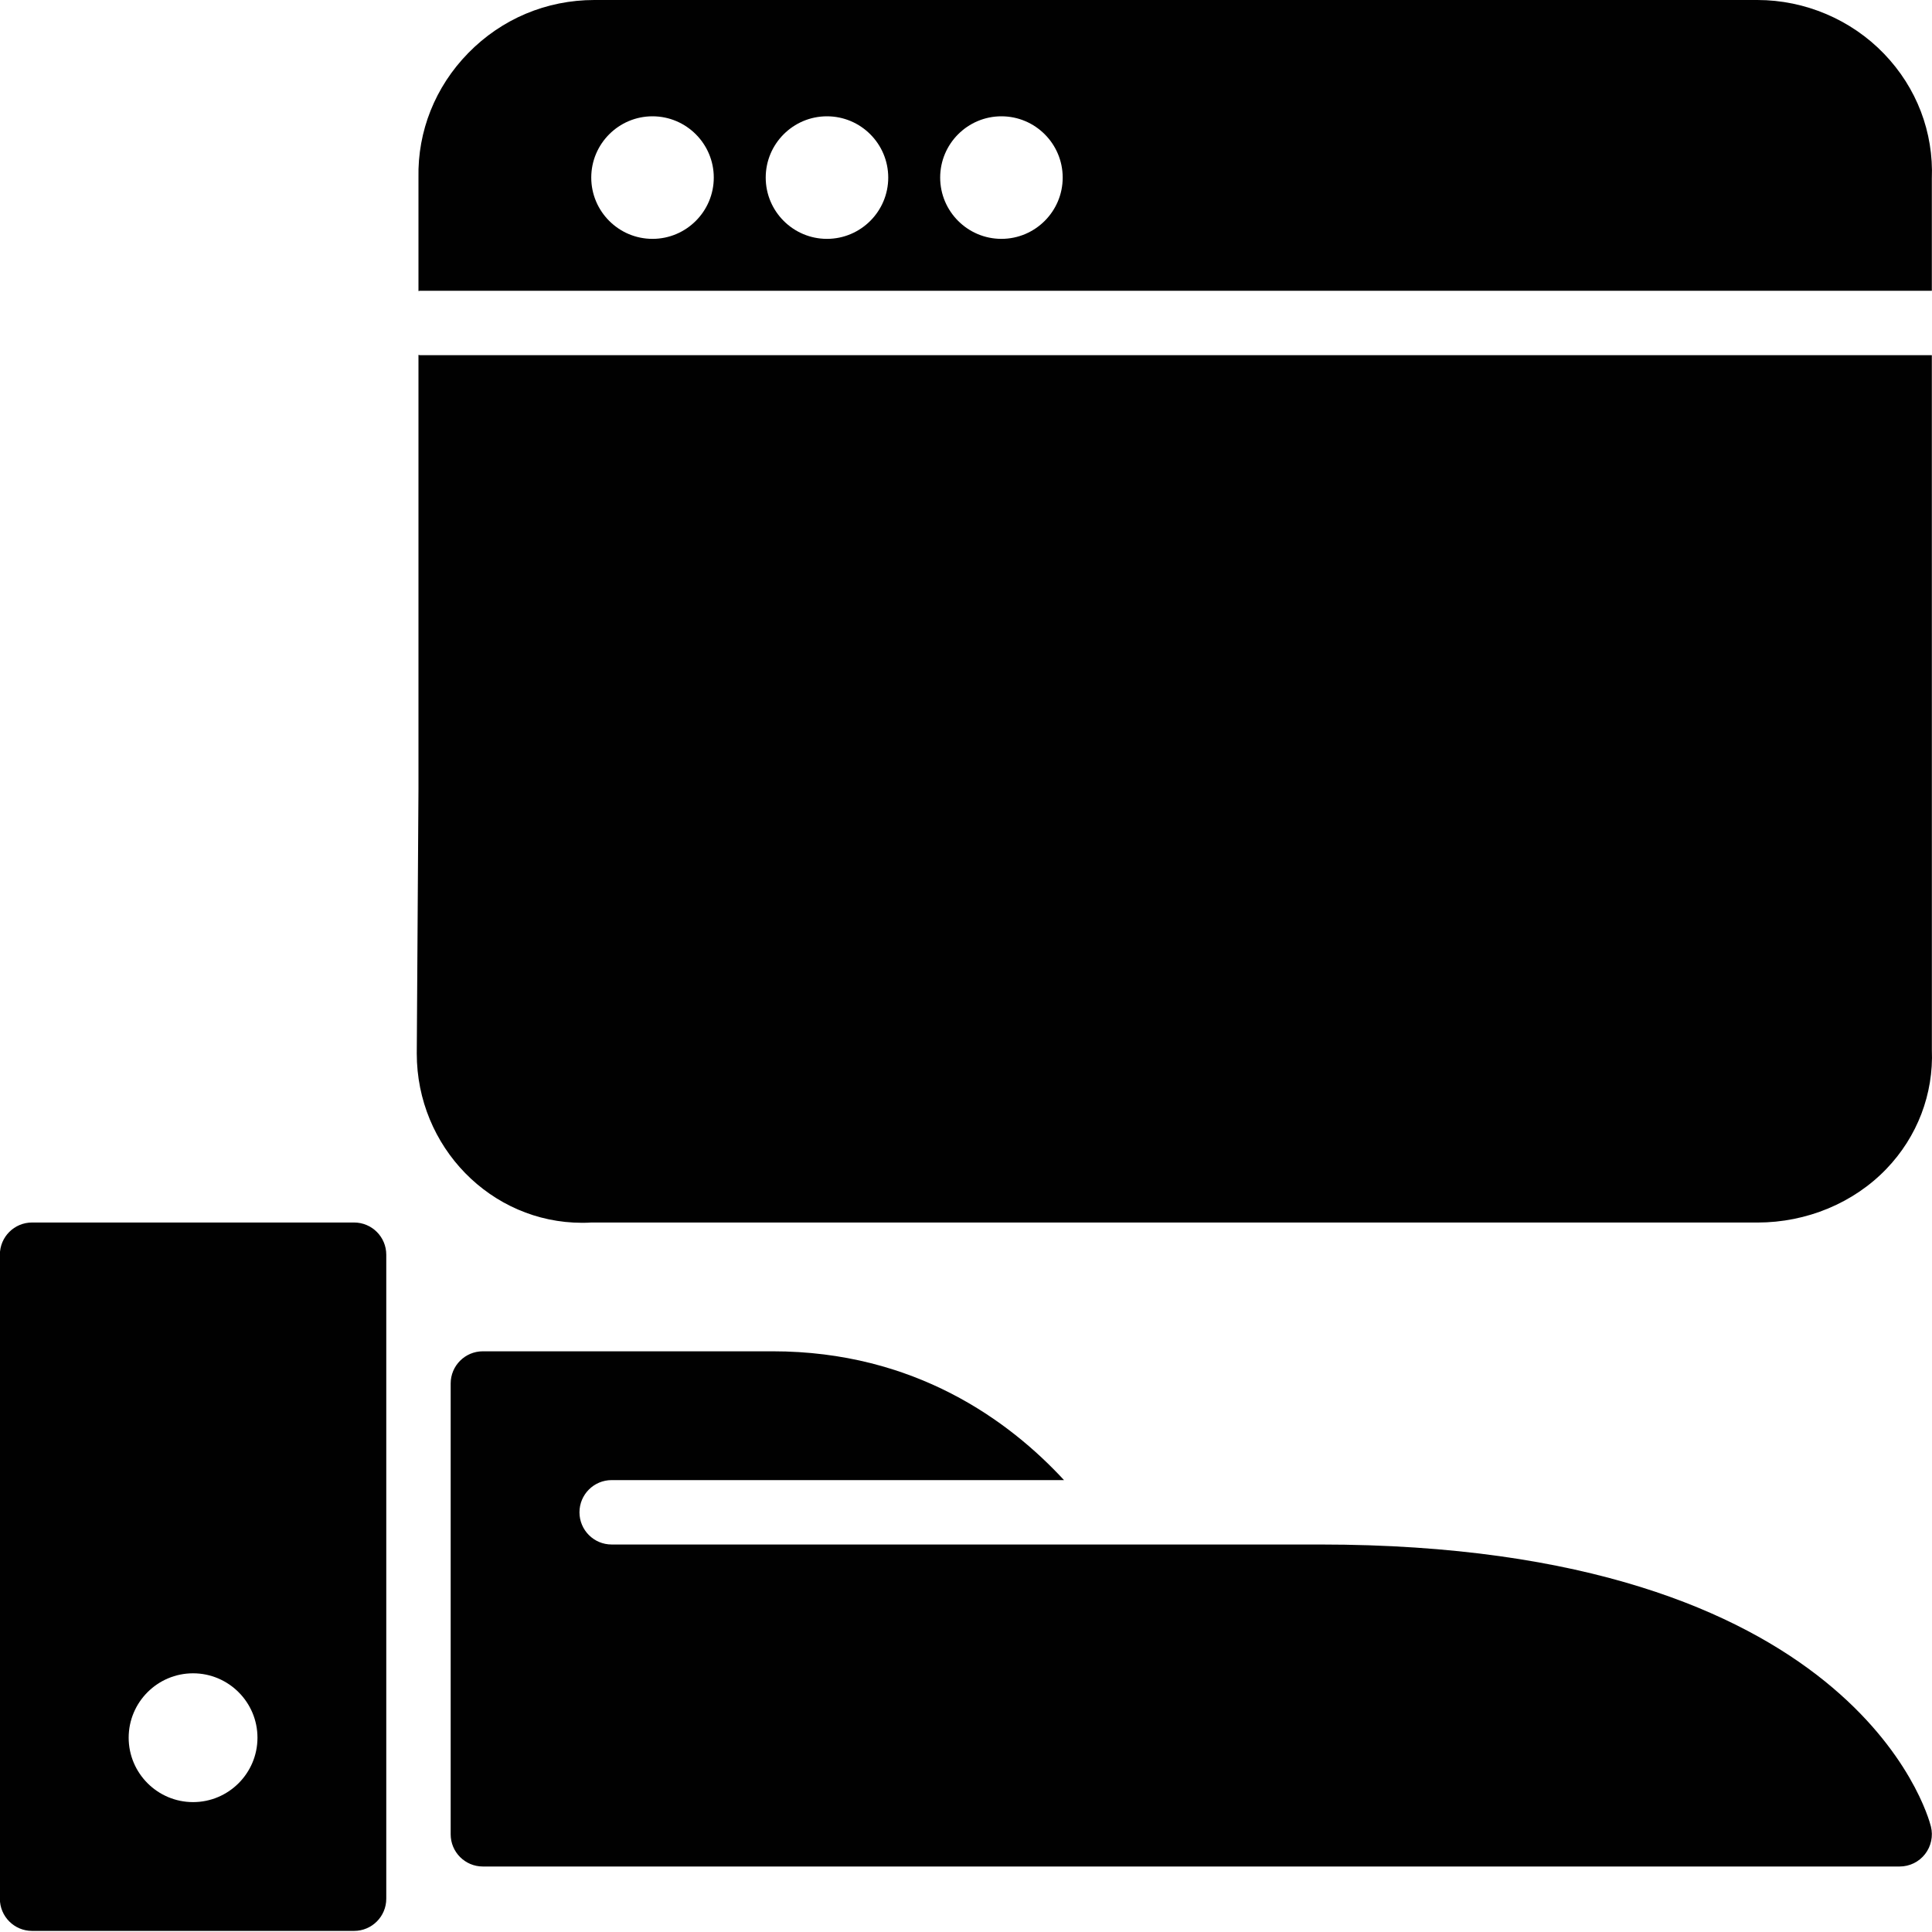 <?xml version="1.0" encoding="utf-8"?>
<!-- Generator: Adobe Illustrator 17.0.0, SVG Export Plug-In . SVG Version: 6.00 Build 0)  -->
<!DOCTYPE svg PUBLIC "-//W3C//DTD SVG 1.1//EN" "http://www.w3.org/Graphics/SVG/1.1/DTD/svg11.dtd">
<svg version="1.1" xmlns="http://www.w3.org/2000/svg" xmlns:xlink="http://www.w3.org/1999/xlink" x="0px" y="0px" width="60px"
	 height="60px" viewBox="0 0 60 60" enable-background="new 0 0 60 60" xml:space="preserve">
<g id="Layer_3">
	<g>
		<path fill="#010101" d="M59.995,9.03V5.554c0.057-1.451-0.47-2.83-1.483-3.883C57.491,0.609,56.057,0,54.578,0h-36.12
			c-1.486,0-2.877,0.585-3.917,1.648c-1.027,1.049-1.575,2.43-1.545,3.868v3.523c0.015,0,0.028-0.009,0.044-0.009H59.995z
			 M31.1,3.612c1.05,0,1.903,0.854,1.903,1.903S32.149,7.418,31.1,7.418c-1.049,0-1.902-0.854-1.902-1.903S30.051,3.612,31.1,3.612z
			 M25.682,3.612c1.05,0,1.903,0.854,1.903,1.903s-0.854,1.903-1.903,1.903c-1.049,0-1.902-0.854-1.902-1.903
			S24.633,3.612,25.682,3.612z M20.264,3.612c1.05,0,1.903,0.854,1.903,1.903s-0.854,1.903-1.903,1.903
			c-1.049,0-1.902-0.854-1.902-1.903S19.215,3.612,20.264,3.612z"/>
		<path fill="#010101" d="M18.079,37.975c0.108,0,0.218-0.003,0.266-0.008h36.233c1.528,0,2.987-0.606,4.004-1.664
			c0.966-1.004,1.468-2.331,1.414-3.698L59.995,11.03H13.04c-0.016,0-0.029-0.008-0.044-0.009v13.451l-0.053,8.246
			C12.943,35.617,15.247,37.975,18.079,37.975z"/>
		<path fill="#010101" d="M10.996,37.966h-10c-0.553,0-1,0.448-1,1v20c0,0.552,0.447,1,1,1h10c0.553,0,1-0.448,1-1v-20
			C11.996,38.414,11.549,37.966,10.996,37.966z M5.996,55.966c-1.102,0-2-0.897-2-2s0.897-2,2-2s2,0.897,2,2
			S7.099,55.966,5.996,55.966z"/>
		<path fill="#010101" d="M40.996,47.966h-6.42h-2.441H21.996h-3c-0.553,0-1-0.448-1-1s0.447-1,1-1h14.048
			c-1.701-1.841-4.633-4-9.048-4h-9c-0.553,0-1,0.448-1,1v14c0,0.552,0.447,1,1,1h44c0.308,0,0.599-0.142,0.788-0.385
			c0.189-0.243,0.257-0.559,0.182-0.858C59.877,56.366,57.586,47.966,40.996,47.966z"/>
	</g>
</g>
<g id="nyt_x5F_exporter_x5F_info" display="none">
</g>
</svg>
